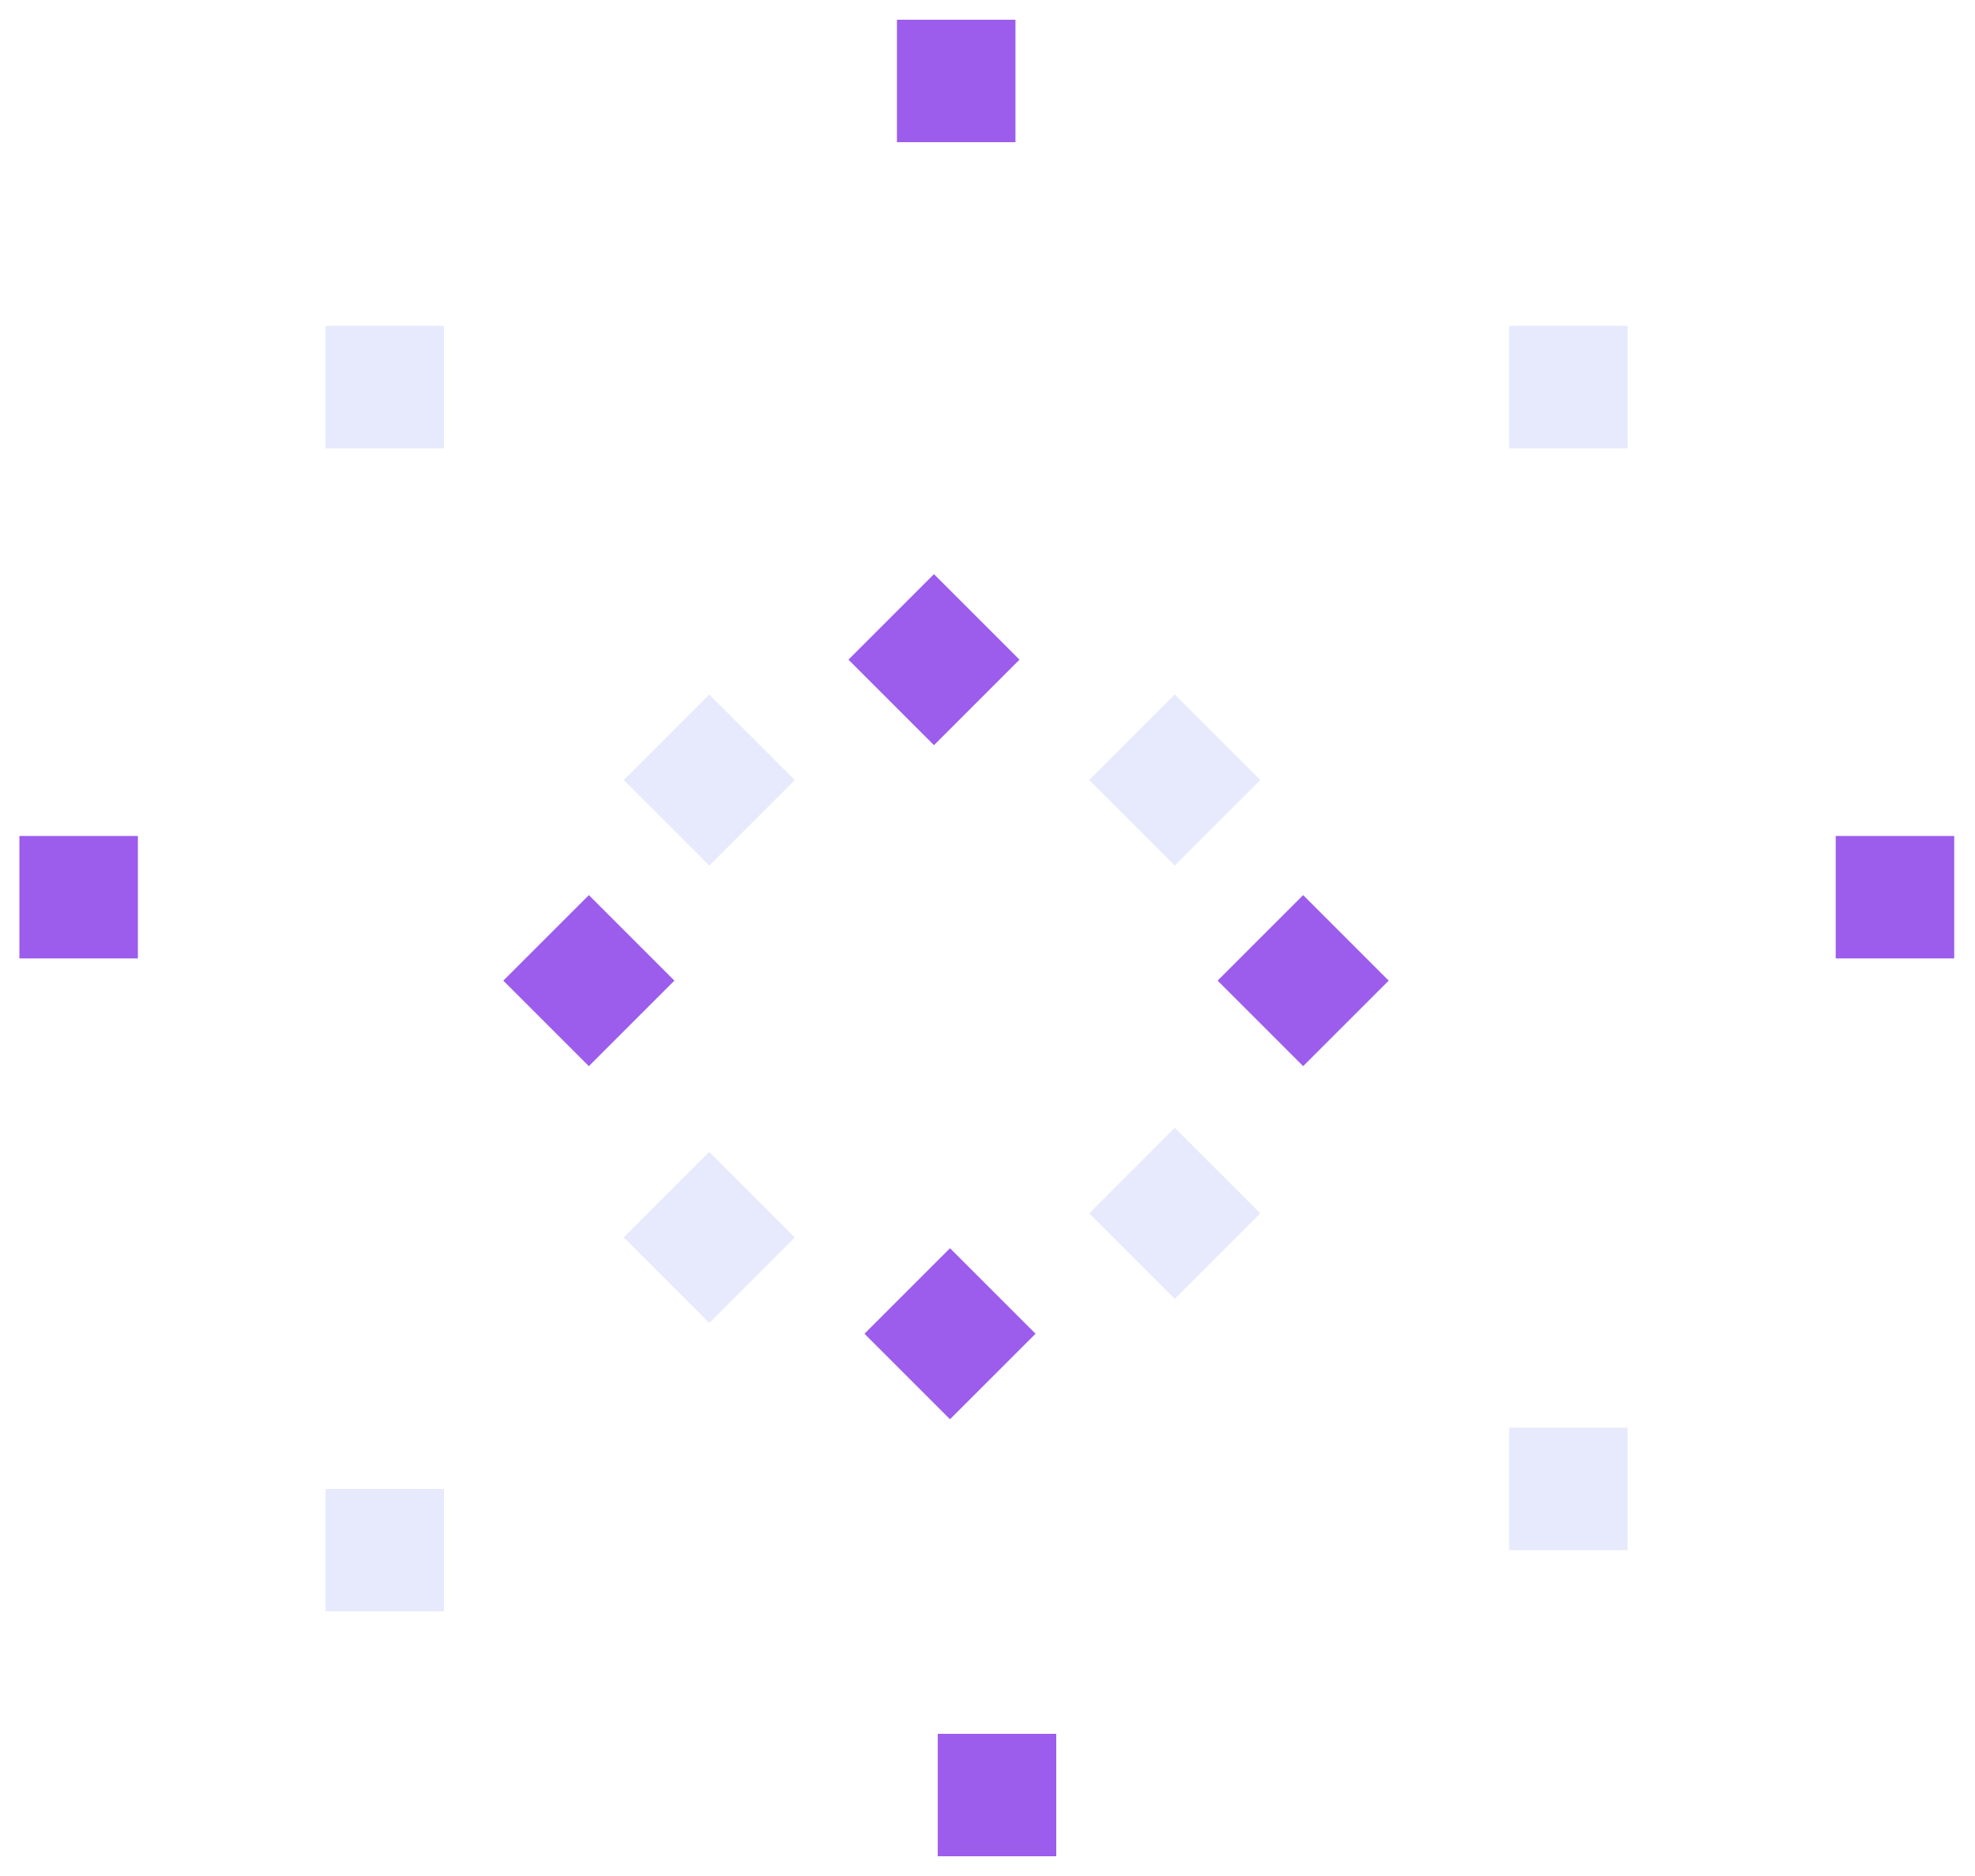 <svg width="80" height="76" viewBox="0 0 80 76" fill="none" xmlns="http://www.w3.org/2000/svg">
<path d="M63.531 13.2L63.531 18.16" stroke="#4B5BEA" stroke-opacity="0.13" stroke-width="4.8"/>
<path d="M38.732 0.8L38.732 5.76" stroke="#914BEA" stroke-opacity="0.9" stroke-width="4.8"/>
<path d="M15.585 13.2L15.585 18.16" stroke="#4B5BEA" stroke-opacity="0.13" stroke-width="4.8"/>
<path d="M76.758 33.867L76.758 38.827" stroke="#914BEA" stroke-opacity="0.9" stroke-width="4.8"/>
<path d="M3.186 33.867L3.186 38.827" stroke="#914BEA" stroke-opacity="0.9" stroke-width="4.8"/>
<path d="M15.585 60.32L15.585 65.28" stroke="#4B5BEA" stroke-opacity="0.13" stroke-width="4.8"/>
<path d="M40.385 70.24L40.385 75.2" stroke="#914BEA" stroke-opacity="0.9" stroke-width="4.8"/>
<path d="M63.531 57.84L63.531 62.8" stroke="#4B5BEA" stroke-opacity="0.13" stroke-width="4.8"/>
<path d="M47.584 35.065L51.049 31.601L47.584 28.136L44.12 31.601L47.584 35.065ZM46.984 29.65L46.984 31.601L48.184 31.601L48.184 29.65L46.984 29.65Z" fill="#4B5BEA" fill-opacity="0.13"/>
<path d="M37.832 30.188L41.296 26.724L37.832 23.26L34.368 26.724L37.832 30.188ZM37.232 24.773L37.232 26.724L38.432 26.724L38.432 24.773L37.232 24.773Z" fill="#914BEA" fill-opacity="0.9"/>
<path d="M28.729 35.065L32.193 31.601L28.729 28.136L25.265 31.601L28.729 35.065ZM28.129 29.65L28.129 31.601L29.329 31.601L29.329 29.65L28.129 29.65Z" fill="#4B5BEA" fill-opacity="0.13"/>
<path d="M52.786 43.191L56.25 39.727L52.786 36.263L49.322 39.727L52.786 43.191ZM52.186 37.777L52.186 39.727L53.386 39.727L53.386 37.777L52.186 37.777Z" fill="#914BEA" fill-opacity="0.9"/>
<path d="M23.852 43.191L27.317 39.727L23.852 36.263L20.388 39.727L23.852 43.191ZM23.253 37.777L23.253 39.727L24.453 39.727L24.453 37.777L23.253 37.777Z" fill="#914BEA" fill-opacity="0.9"/>
<path d="M28.729 53.595L32.193 50.131L28.729 46.667L25.265 50.131L28.729 53.595ZM28.129 48.18L28.129 50.131L29.329 50.131L29.329 48.18L28.129 48.18Z" fill="#4B5BEA" fill-opacity="0.13"/>
<path d="M38.481 57.496L41.946 54.032L38.481 50.568L35.017 54.032L38.481 57.496ZM37.881 52.081L37.881 54.032L39.081 54.032L39.081 52.081L37.881 52.081Z" fill="#914BEA" fill-opacity="0.9"/>
<path d="M47.584 52.62L51.049 49.156L47.584 45.691L44.12 49.156L47.584 52.62ZM46.984 47.205L46.984 49.156L48.184 49.156L48.184 47.205L46.984 47.205Z" fill="#4B5BEA" fill-opacity="0.13"/>
</svg>
